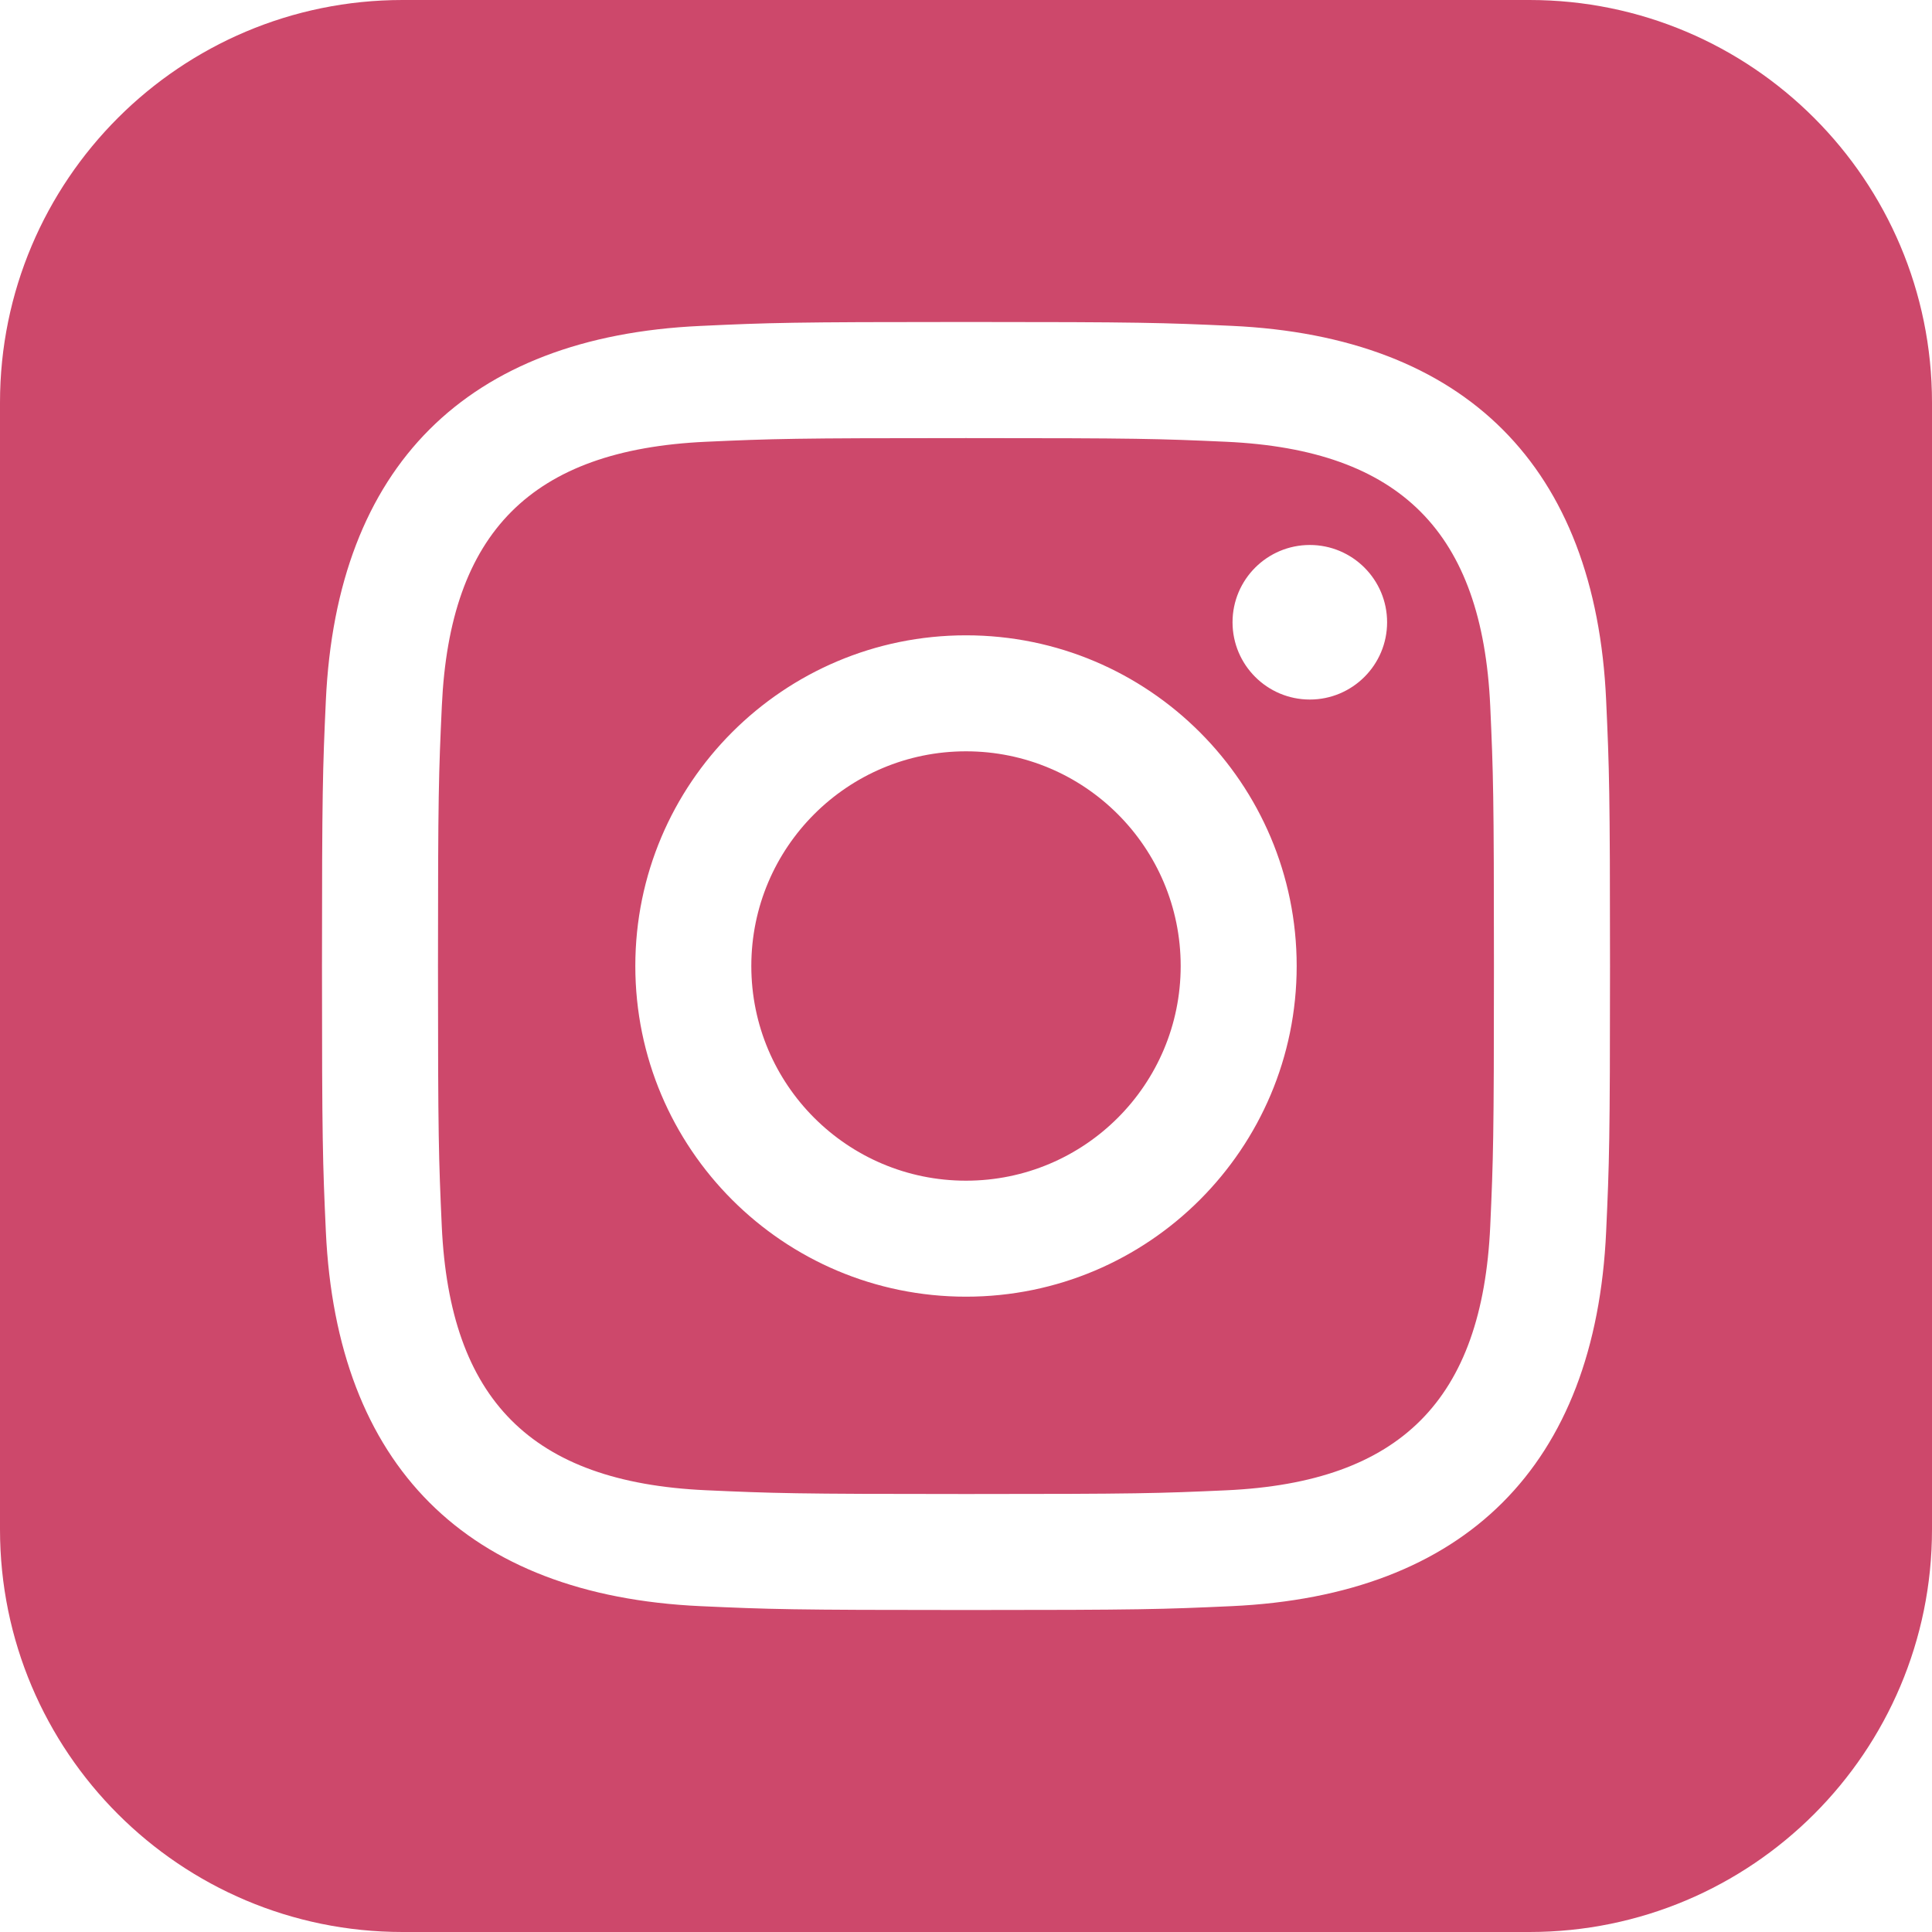 <svg viewBox="0 0 50 50" fill = '#cd486b' xmlns="http://www.w3.org/2000/svg">
<path d="M31.735 11.433C29.979 11.354 29.45 11.338 25 11.338C20.55 11.338 20.023 11.354 18.267 11.433C13.746 11.64 11.64 13.781 11.435 18.265C11.354 20.023 11.335 20.55 11.335 25C11.335 29.45 11.354 29.977 11.433 31.735C11.64 36.21 13.738 38.36 18.265 38.567C20.021 38.646 20.55 38.665 25 38.665C29.452 38.665 29.979 38.648 31.735 38.569C36.256 38.362 38.36 36.217 38.567 31.738C38.646 29.979 38.663 29.452 38.663 25.002C38.663 20.552 38.646 20.025 38.567 18.269C38.36 13.783 36.252 11.64 31.735 11.433ZM25 33.558C20.273 33.558 16.442 29.727 16.442 25C16.442 20.273 20.275 16.442 25 16.442C29.725 16.442 33.558 20.273 33.558 25C33.558 29.727 29.727 33.558 25 33.558ZM33.898 18.104C32.794 18.104 31.898 17.208 31.898 16.104C31.898 15 32.794 14.104 33.898 14.104C35.002 14.104 35.898 15 35.898 16.104C35.898 17.208 35.002 18.104 33.898 18.104ZM30.556 25C30.556 28.069 28.069 30.556 25 30.556C21.931 30.556 19.444 28.069 19.444 25C19.444 21.931 21.931 19.444 25 19.444C28.069 19.444 30.556 21.931 30.556 25ZM39.583 0H10.417C4.665 0 0 4.665 0 10.417V39.583C0 45.335 4.665 50 10.417 50H39.583C45.337 50 50 45.335 50 39.583V10.417C50 4.665 45.337 0 39.583 0V0ZM41.567 31.871C41.292 37.931 37.919 41.29 31.873 41.567C30.094 41.648 29.527 41.667 25 41.667C20.473 41.667 19.908 41.648 18.129 41.567C12.071 41.29 8.713 37.925 8.433 31.871C8.352 30.094 8.333 29.527 8.333 25C8.333 20.475 8.352 19.906 8.433 18.129C8.713 12.071 12.075 8.71 18.129 8.435C19.908 8.352 20.473 8.333 25 8.333C29.527 8.333 30.094 8.352 31.873 8.433C37.931 8.71 41.296 12.081 41.567 18.127C41.648 19.906 41.667 20.475 41.667 25C41.667 29.527 41.648 30.094 41.567 31.871Z" />
</svg>
